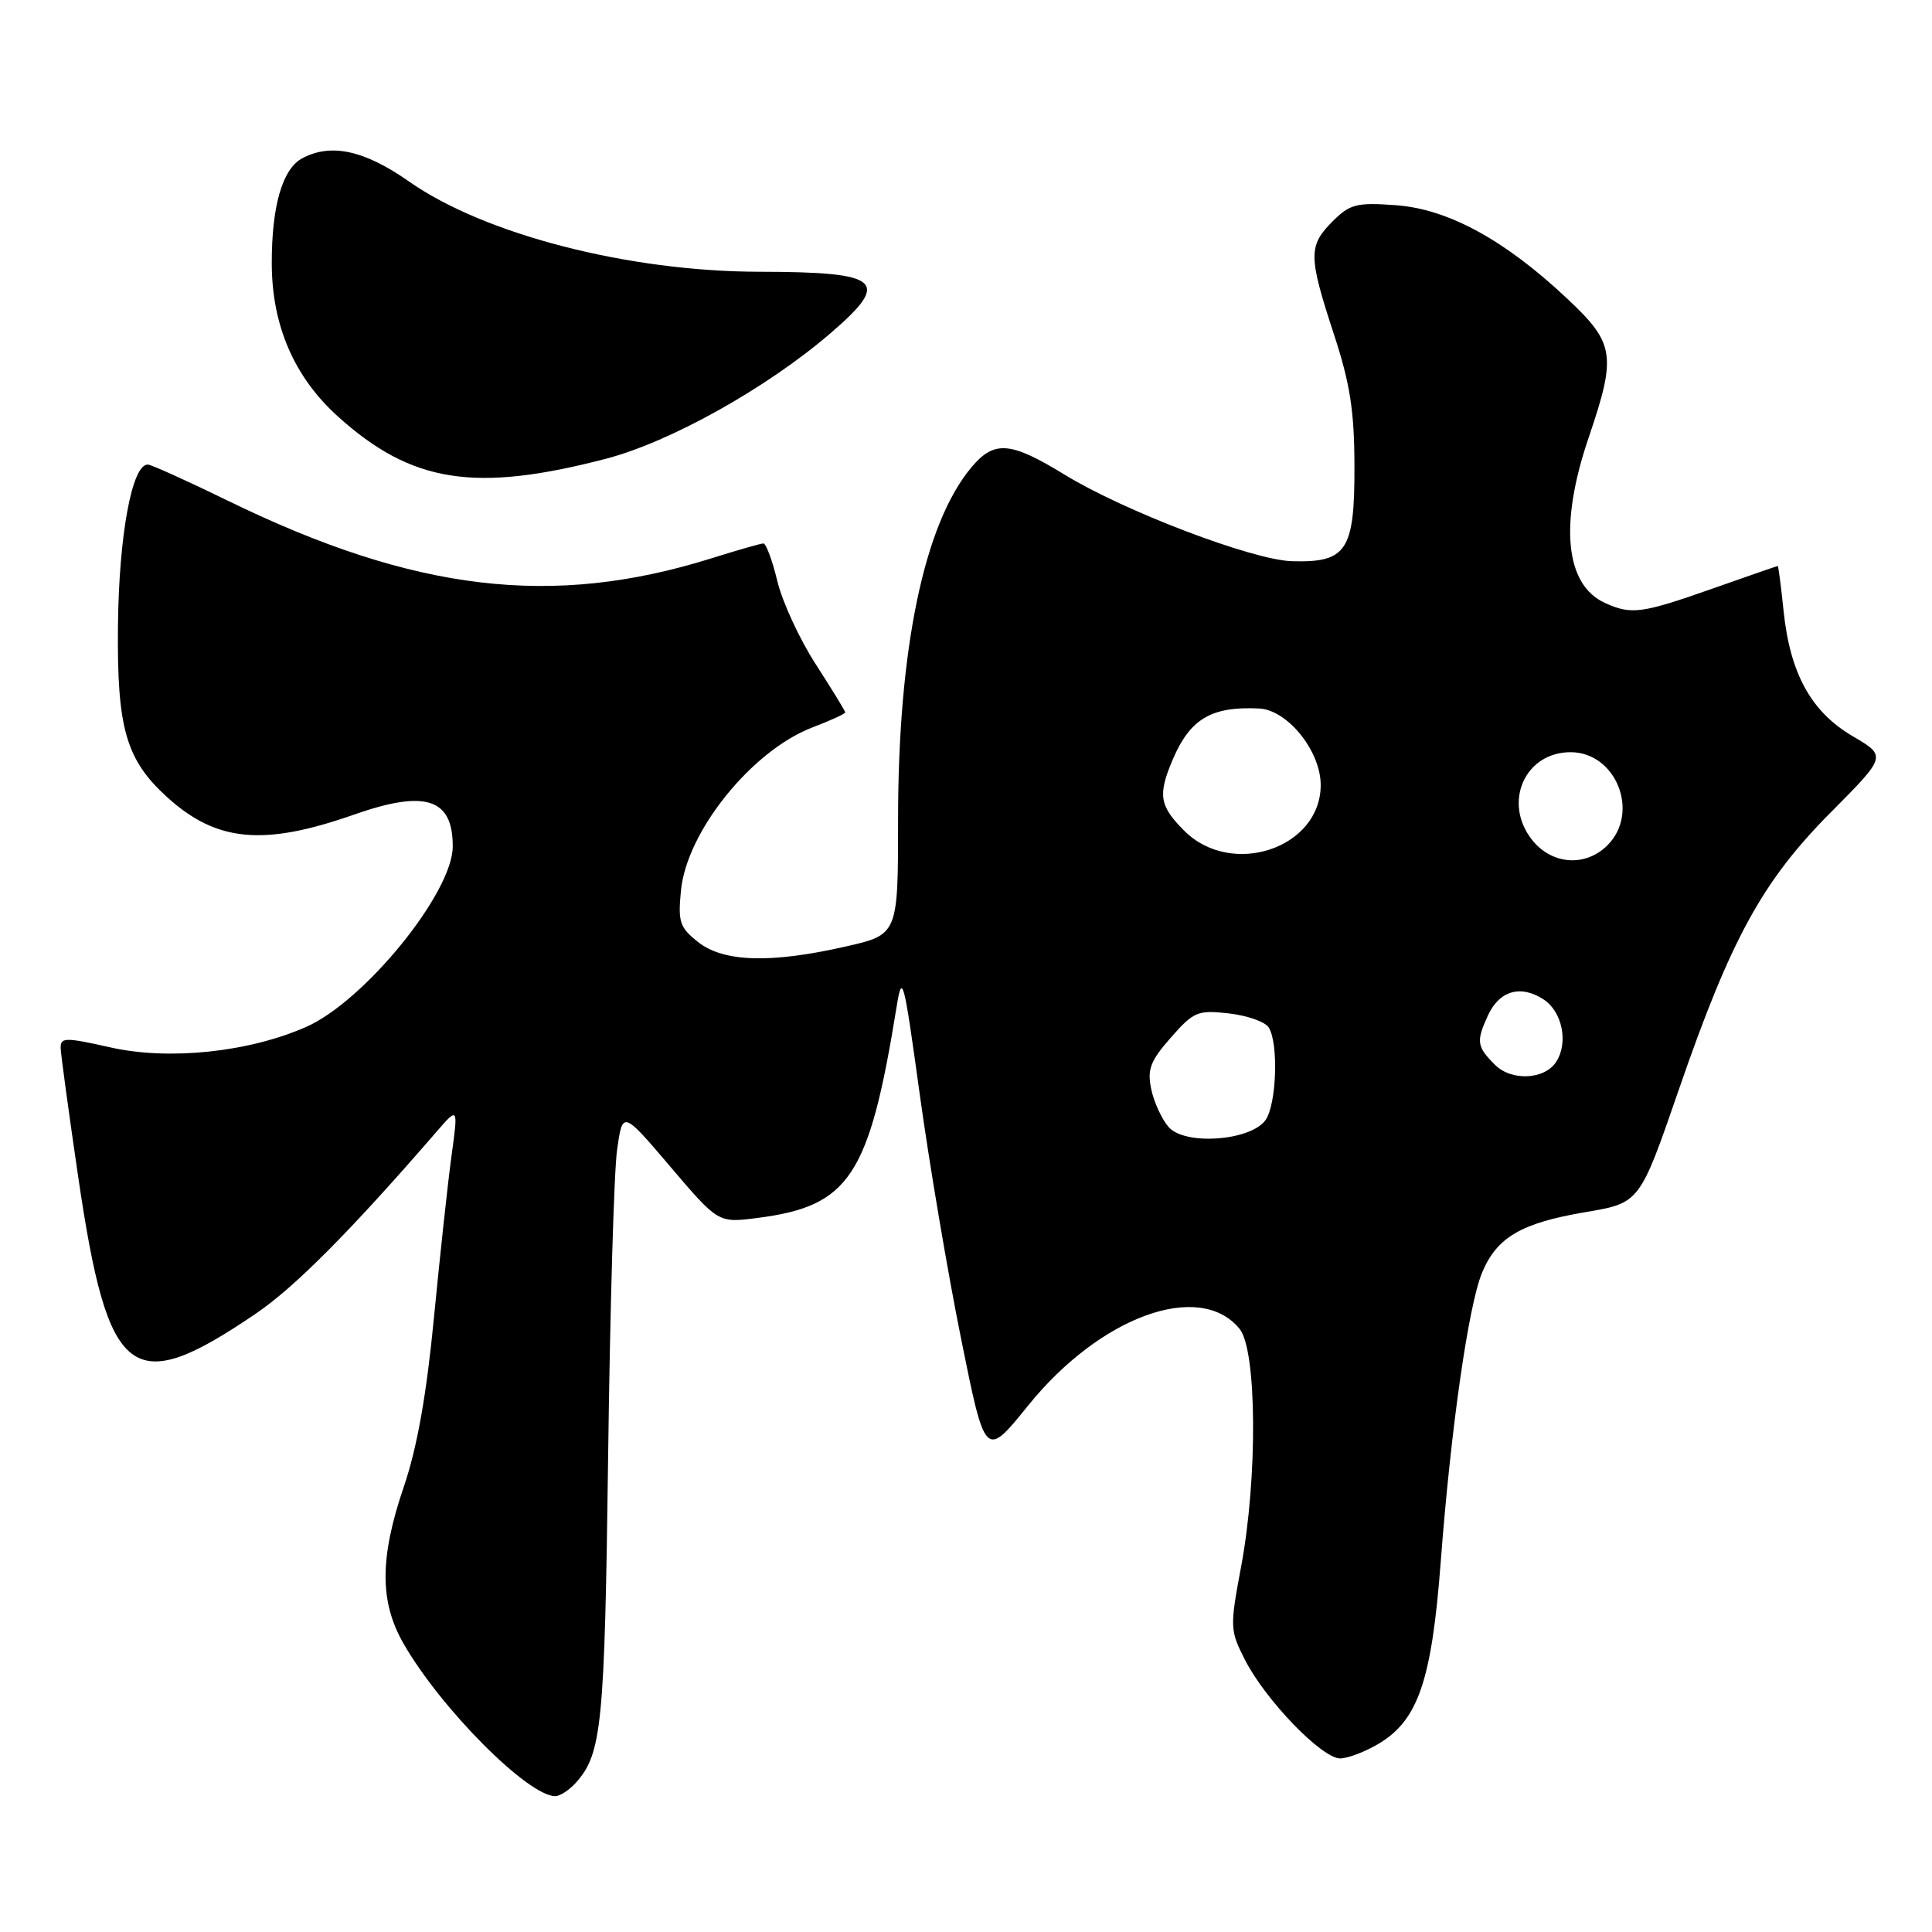 <?xml version="1.0" encoding="UTF-8" standalone="no"?>
<!DOCTYPE svg PUBLIC "-//W3C//DTD SVG 1.1//EN" "http://www.w3.org/Graphics/SVG/1.1/DTD/svg11.dtd" >
<svg xmlns="http://www.w3.org/2000/svg" xmlns:xlink="http://www.w3.org/1999/xlink" version="1.1" viewBox="0 0 256 256">
 <g >
 <path fill="currentColor"
d=" M 76.28 236.25 C 79.75 232.40 80.12 228.71 80.58 193.02 C 80.83 173.48 81.36 155.17 81.77 152.33 C 82.50 147.16 82.50 147.16 88.83 154.60 C 95.17 162.05 95.17 162.05 100.33 161.39 C 112.56 159.83 115.16 155.90 118.79 133.50 C 119.55 128.80 119.73 129.49 121.87 145.00 C 123.12 154.07 125.58 168.65 127.35 177.39 C 130.55 193.28 130.55 193.28 136.26 186.21 C 145.80 174.40 158.98 169.63 164.25 176.08 C 166.55 178.89 166.66 195.84 164.45 207.61 C 162.95 215.62 162.97 216.02 164.97 219.95 C 167.70 225.29 175.15 233.00 177.58 233.00 C 178.64 232.99 180.99 232.08 182.82 230.97 C 187.93 227.85 189.72 222.55 190.90 207.00 C 192.24 189.32 194.58 172.94 196.39 168.62 C 198.34 163.94 201.58 162.05 210.10 160.61 C 217.27 159.40 217.27 159.40 222.43 144.45 C 229.35 124.38 233.52 116.76 242.61 107.62 C 249.99 100.19 249.99 100.19 245.49 97.55 C 240.00 94.33 237.21 89.28 236.34 81.01 C 236.00 77.71 235.65 75.00 235.56 75.00 C 235.47 75.00 231.60 76.34 226.95 77.98 C 217.53 81.30 216.16 81.49 212.66 79.89 C 207.39 77.49 206.60 69.46 210.50 58.00 C 214.22 47.06 213.98 45.49 207.63 39.54 C 199.36 31.77 191.86 27.69 184.95 27.19 C 179.75 26.81 178.87 27.04 176.57 29.34 C 173.35 32.56 173.36 33.95 176.72 44.20 C 178.88 50.76 179.46 54.43 179.47 61.71 C 179.51 72.98 178.46 74.58 171.16 74.36 C 165.95 74.20 148.97 67.73 141.09 62.91 C 133.88 58.49 131.75 58.32 128.73 61.91 C 122.46 69.36 119.00 85.96 119.00 108.55 C 119.00 123.84 119.00 123.84 112.05 125.42 C 102.12 127.68 95.90 127.49 92.52 124.84 C 90.07 122.91 89.82 122.18 90.23 118.01 C 90.98 110.18 99.63 99.45 107.67 96.38 C 110.05 95.47 112.00 94.58 112.00 94.40 C 112.00 94.22 110.24 91.35 108.10 88.03 C 105.95 84.71 103.66 79.75 103.00 77.00 C 102.34 74.25 101.51 72.01 101.15 72.01 C 100.79 72.02 97.71 72.90 94.30 73.97 C 73.22 80.58 54.93 78.41 30.22 66.36 C 24.87 63.75 20.10 61.59 19.61 61.56 C 17.51 61.42 15.75 70.87 15.63 83.00 C 15.49 96.51 16.69 100.67 22.15 105.63 C 28.69 111.57 34.92 112.15 46.91 107.94 C 56.38 104.61 60.02 105.79 59.99 112.18 C 59.97 118.30 48.30 132.65 40.59 136.06 C 33.00 139.42 22.44 140.53 14.70 138.80 C 8.59 137.43 8.00 137.44 8.04 138.90 C 8.07 139.78 9.12 147.47 10.37 156.00 C 14.34 182.94 17.38 185.28 33.86 174.09 C 39.03 170.59 46.41 163.16 57.75 150.07 C 60.72 146.63 60.72 146.63 59.84 153.07 C 59.35 156.60 58.31 166.25 57.51 174.50 C 56.52 184.81 55.27 191.82 53.53 196.93 C 50.30 206.40 50.28 212.20 53.45 217.75 C 58.36 226.34 69.95 238.00 73.58 238.00 C 74.19 238.00 75.40 237.21 76.28 236.25 Z  M 80.28 60.79 C 88.81 58.57 101.63 51.40 110.05 44.15 C 118.13 37.20 116.79 36.04 100.66 36.01 C 83.29 35.99 64.20 31.07 54.18 24.04 C 48.28 19.90 43.84 18.94 40.04 20.98 C 37.42 22.38 36.00 27.30 36.01 34.90 C 36.02 43.12 38.98 49.96 44.78 55.19 C 54.54 63.99 62.91 65.31 80.28 60.79 Z  M 154.86 149.35 C 153.96 148.33 152.92 146.08 152.55 144.35 C 151.99 141.71 152.41 140.60 155.14 137.49 C 158.17 134.04 158.70 133.82 162.82 134.28 C 165.26 134.56 167.63 135.39 168.11 136.14 C 169.44 138.25 169.15 146.41 167.67 148.44 C 165.66 151.18 157.02 151.80 154.86 149.35 Z  M 198.09 141.09 C 195.68 138.68 195.58 138.01 197.15 134.57 C 198.66 131.26 201.50 130.44 204.55 132.44 C 207.00 134.05 207.84 138.14 206.22 140.67 C 204.70 143.07 200.29 143.29 198.09 141.09 Z  M 202.99 111.27 C 199.11 106.33 202.05 99.67 208.11 99.67 C 214.15 99.67 217.33 107.67 213.00 112.00 C 210.08 114.92 205.61 114.59 202.99 111.27 Z  M 156.92 110.08 C 153.64 106.80 153.40 105.35 155.36 100.72 C 157.68 95.25 160.49 93.57 166.85 93.88 C 170.61 94.07 175.00 99.52 175.00 104.02 C 175.00 112.40 163.20 116.35 156.92 110.08 Z "/>
</g>
</svg>